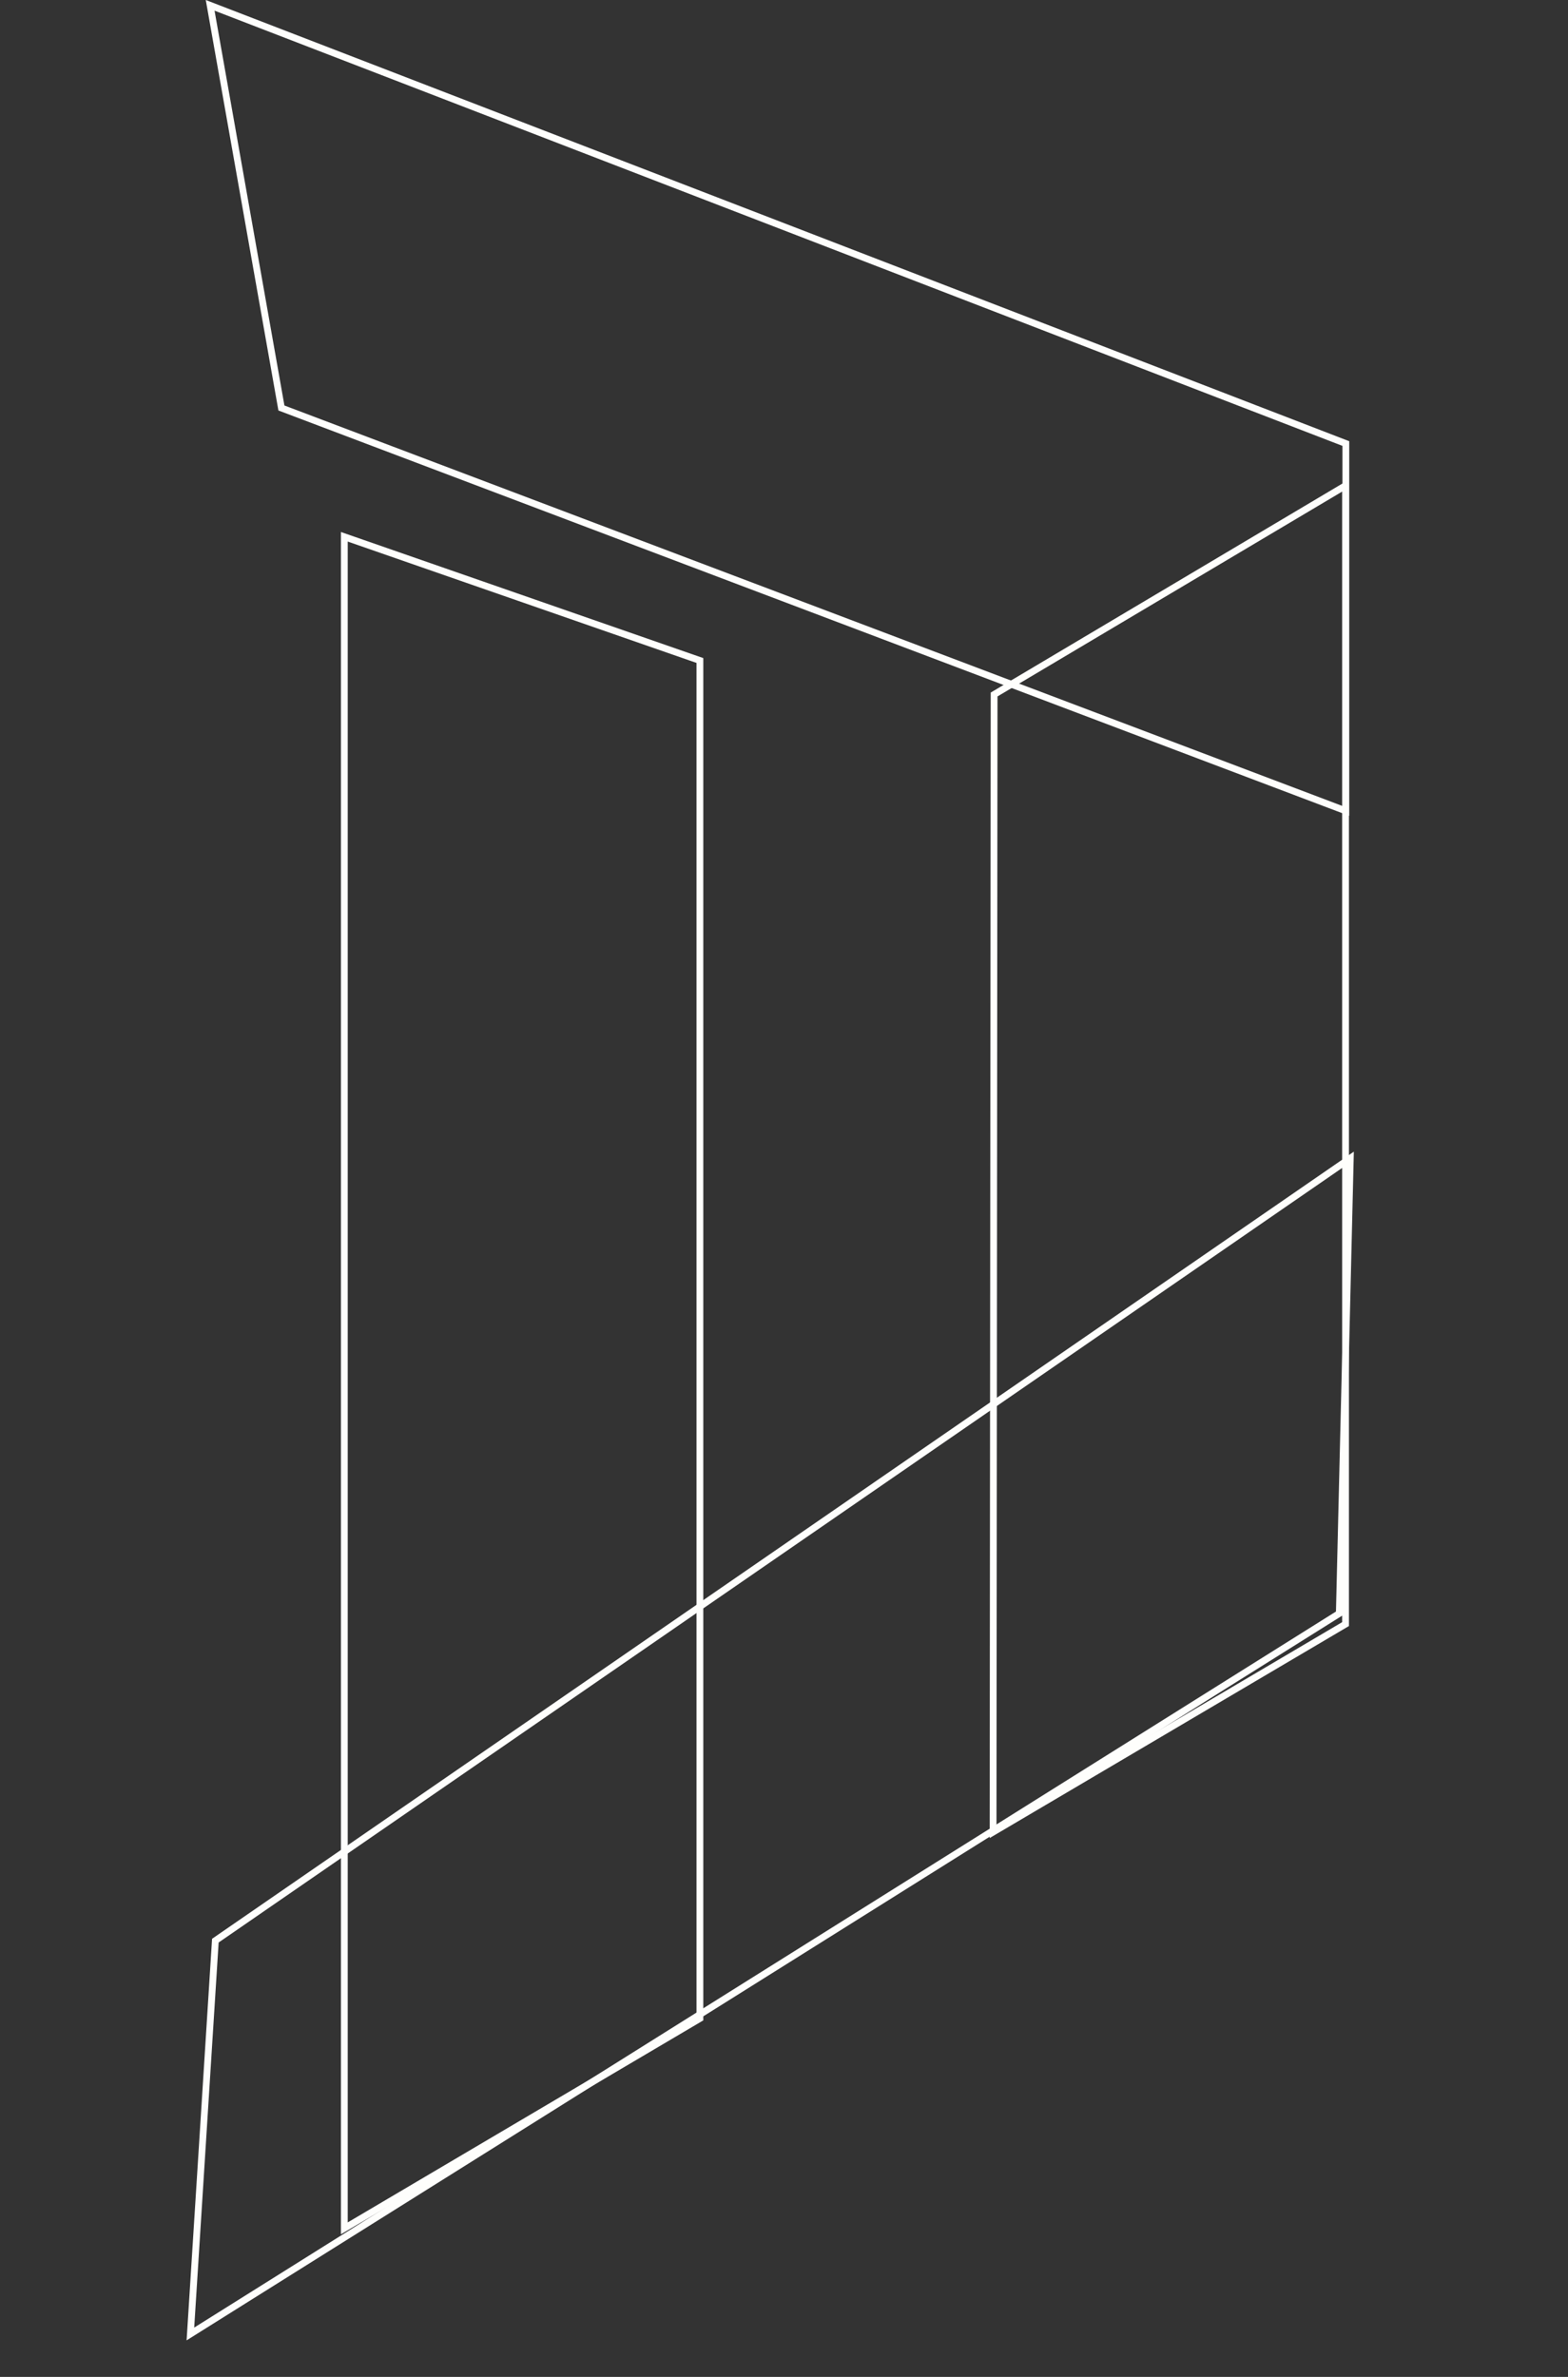 <svg width="231" height="350" viewBox="0 0 231 350" fill="none" xmlns="http://www.w3.org/2000/svg">
<rect x="0" y="0" width="231" height="350" fill="#333333" stroke="none"/>
<path d="M41.458 60.076L30.96 0.785L198.271 65.312L198.271 119.406L41.458 60.076Z" stroke="#FEFEFC"/>
<path d="M103.111 97.259L50.727 79.041L50.727 328.124L103.111 297.214L103.111 97.259Z" stroke="#FEFEFC"/>
<path d="M146.453 102.265L198.226 71.508L198.226 239.148L146.301 269.774L146.453 102.265Z" stroke="#FEFEFC"/>
<path d="M31.726 285.758L28.05 343.676L197.31 237.577L198.925 170.548L31.726 285.758Z" stroke="#FEFEFC"/>
</svg>
